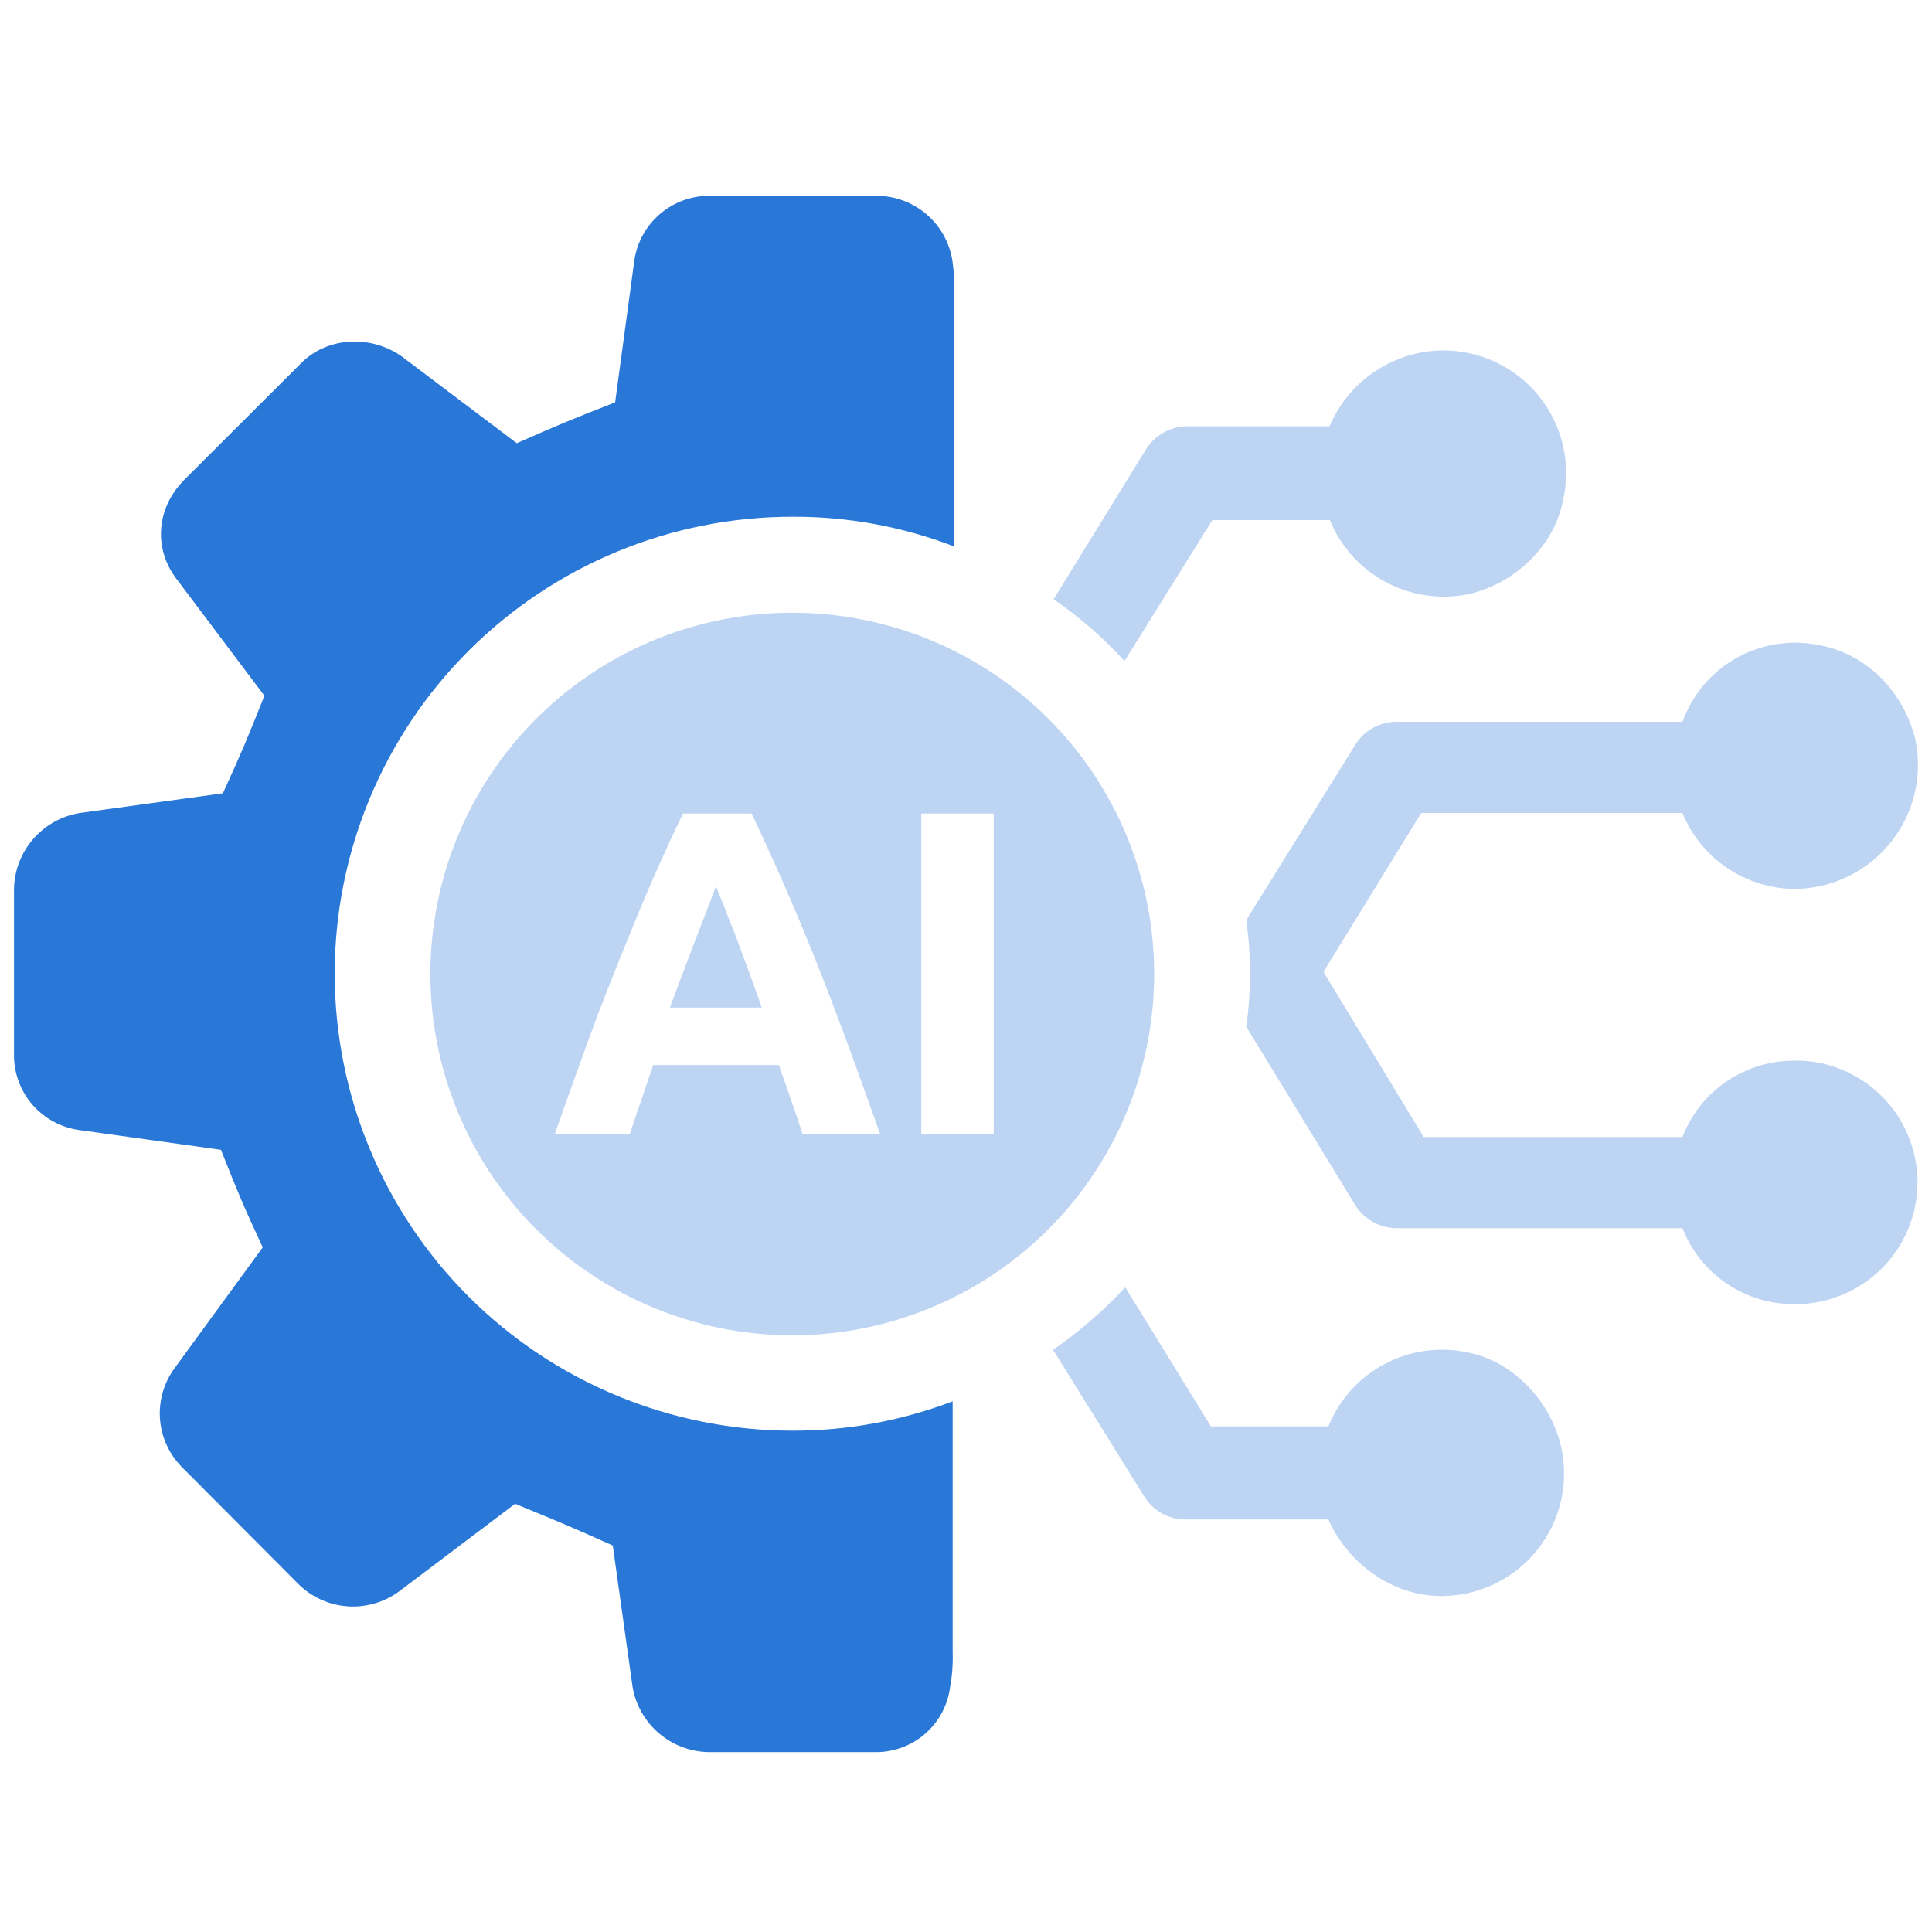 <svg width="69" height="69" viewBox="0 0 69 69" fill="none" xmlns="http://www.w3.org/2000/svg">
<path d="M64.138 37.884C63.265 37.867 62.407 38.12 61.682 38.608C60.958 39.095 60.401 39.794 60.088 40.608H50.847L47.266 34.709L50.758 29.037H60.088C60.416 29.838 60.975 30.524 61.694 31.006C62.413 31.489 63.259 31.748 64.126 31.749C64.775 31.739 65.415 31.587 66 31.303C66.584 31.02 67.099 30.612 67.508 30.108C67.918 29.604 68.211 29.016 68.368 28.387C68.525 27.757 68.542 27.101 68.417 26.464C68.029 24.762 66.712 23.366 64.993 23.046C63.983 22.832 62.929 22.991 62.028 23.493C61.126 23.996 60.438 24.808 60.09 25.779H49.824C49.547 25.788 49.276 25.863 49.034 25.997C48.792 26.132 48.585 26.323 48.432 26.554L44.508 32.864C44.69 34.125 44.69 35.406 44.508 36.667L48.432 43.09C48.588 43.318 48.795 43.506 49.037 43.641C49.279 43.775 49.548 43.852 49.824 43.864H60.088C60.404 44.674 60.96 45.367 61.682 45.852C62.403 46.336 63.256 46.589 64.126 46.576C65.281 46.576 66.39 46.117 67.207 45.302C68.024 44.486 68.483 43.379 68.483 42.226C68.483 41.072 68.024 39.966 67.207 39.15C66.39 38.334 65.281 37.876 64.126 37.876L64.138 37.884Z" fill="#BDD5F3"/>
<path d="M11.954 34.764C11.957 30.439 13.679 26.293 16.742 23.236C19.805 20.178 23.958 18.459 28.289 18.455C30.27 18.445 32.235 18.806 34.083 19.519V10.568C34.097 10.149 34.074 9.73 34.015 9.315C33.915 8.668 33.587 8.078 33.089 7.652C32.591 7.226 31.957 6.992 31.301 6.993H25.39C24.728 6.979 24.084 7.207 23.58 7.635C23.075 8.063 22.745 8.66 22.653 9.315L21.969 14.371C20.395 14.986 20.007 15.146 18.456 15.829L14.348 12.73C13.254 11.956 11.702 12.024 10.767 12.958L6.569 17.149C5.565 18.174 5.474 19.632 6.341 20.724L9.443 24.848C8.827 26.396 8.667 26.783 7.961 28.332L2.828 29.039C2.184 29.149 1.6 29.481 1.175 29.976C0.75 30.471 0.511 31.098 0.5 31.75V37.65C0.49 38.307 0.722 38.945 1.15 39.444C1.579 39.943 2.176 40.268 2.828 40.359L7.891 41.065C8.507 42.615 8.667 43.002 9.383 44.549L6.258 48.833C5.864 49.355 5.67 50 5.712 50.651C5.754 51.303 6.028 51.918 6.486 52.385L10.683 56.599C11.156 57.055 11.776 57.328 12.432 57.37C13.088 57.411 13.738 57.219 14.265 56.827L18.396 53.707C19.948 54.345 20.336 54.503 21.885 55.197L22.593 60.253C22.705 60.895 23.037 61.478 23.532 61.902C24.028 62.326 24.656 62.564 25.309 62.575H31.218C31.878 62.592 32.521 62.364 33.023 61.936C33.524 61.507 33.848 60.907 33.932 60.253C34.008 59.84 34.038 59.419 34.023 59V50.048C32.195 50.745 30.254 51.1 28.298 51.096C23.961 51.093 19.803 49.371 16.738 46.309C13.673 43.246 11.952 39.093 11.954 34.764Z" fill="#2977D7"/>
<path d="M52.416 48.301C51.408 48.086 50.357 48.233 49.447 48.716C48.538 49.199 47.828 49.987 47.443 50.942H43.246L40.189 45.977C39.41 46.81 38.546 47.558 37.609 48.209L40.896 53.493C41.051 53.727 41.261 53.92 41.507 54.055C41.753 54.19 42.029 54.263 42.31 54.268H47.443C48.127 55.817 49.702 57.001 51.48 57.001C52.141 57 52.793 56.851 53.387 56.563C53.981 56.276 54.503 55.858 54.913 55.341C55.323 54.824 55.611 54.221 55.755 53.578C55.898 52.934 55.895 52.267 55.744 51.625C55.349 50.007 54.026 48.618 52.416 48.301Z" fill="#BDD5F3"/>
<path d="M43.297 18.575H47.494C47.883 19.526 48.593 20.312 49.502 20.794C50.411 21.277 51.46 21.426 52.468 21.216C54.111 20.828 55.503 19.513 55.823 17.868C55.969 17.226 55.969 16.559 55.822 15.917C55.674 15.274 55.383 14.674 54.971 14.159C54.559 13.645 54.036 13.23 53.441 12.945C52.846 12.661 52.194 12.514 51.534 12.516C50.668 12.524 49.823 12.784 49.103 13.266C48.383 13.747 47.821 14.428 47.484 15.225H42.351C42.074 15.235 41.803 15.311 41.562 15.445C41.32 15.58 41.113 15.77 40.959 15.999L37.629 21.399C38.554 22.037 39.404 22.778 40.161 23.608L43.297 18.575Z" fill="#BDD5F3"/>
<path d="M26.23 33.311C26.077 32.936 25.947 32.606 25.842 32.321C25.727 32.038 25.629 31.812 25.565 31.648C25.51 31.812 25.426 32.038 25.314 32.33C25.201 32.621 25.079 32.944 24.932 33.317C24.785 33.689 24.631 34.111 24.461 34.558C24.29 35.005 24.105 35.488 23.926 35.984H27.204C27.034 35.481 26.863 35.011 26.693 34.558C26.522 34.104 26.377 33.689 26.23 33.311Z" fill="#BDD5F3"/>
<path d="M28.296 21.883C25.739 21.883 23.24 22.64 21.115 24.058C18.989 25.476 17.333 27.491 16.355 29.849C15.377 32.207 15.121 34.801 15.62 37.304C16.119 39.807 17.35 42.106 19.157 43.911C20.965 45.715 23.268 46.944 25.775 47.442C28.283 47.939 30.881 47.684 33.243 46.706C35.605 45.73 37.623 44.075 39.043 41.953C40.463 39.831 41.22 37.336 41.22 34.784C41.22 33.09 40.886 31.412 40.236 29.846C39.587 28.281 38.635 26.859 37.434 25.661C36.234 24.463 34.809 23.512 33.241 22.864C31.673 22.216 29.993 21.883 28.296 21.883ZM28.669 40.515C28.539 40.119 28.4 39.706 28.255 39.291C28.11 38.877 27.963 38.44 27.816 38.036H23.329C23.184 38.462 23.045 38.872 22.902 39.291C22.759 39.711 22.617 40.119 22.489 40.515H19.811C20.238 39.285 20.654 38.142 21.035 37.089C21.417 36.035 21.807 35.056 22.18 34.133C22.553 33.209 22.909 32.326 23.275 31.492C23.642 30.657 24.004 29.849 24.395 29.055H26.844C27.219 29.849 27.592 30.666 27.957 31.492C28.321 32.317 28.694 33.209 29.067 34.133C29.44 35.056 29.813 36.048 30.203 37.089C30.593 38.13 30.998 39.285 31.438 40.515H28.669ZM35.49 40.515H32.902V29.055H35.49V40.515Z" fill="#BDD5F3"/>
</svg>
